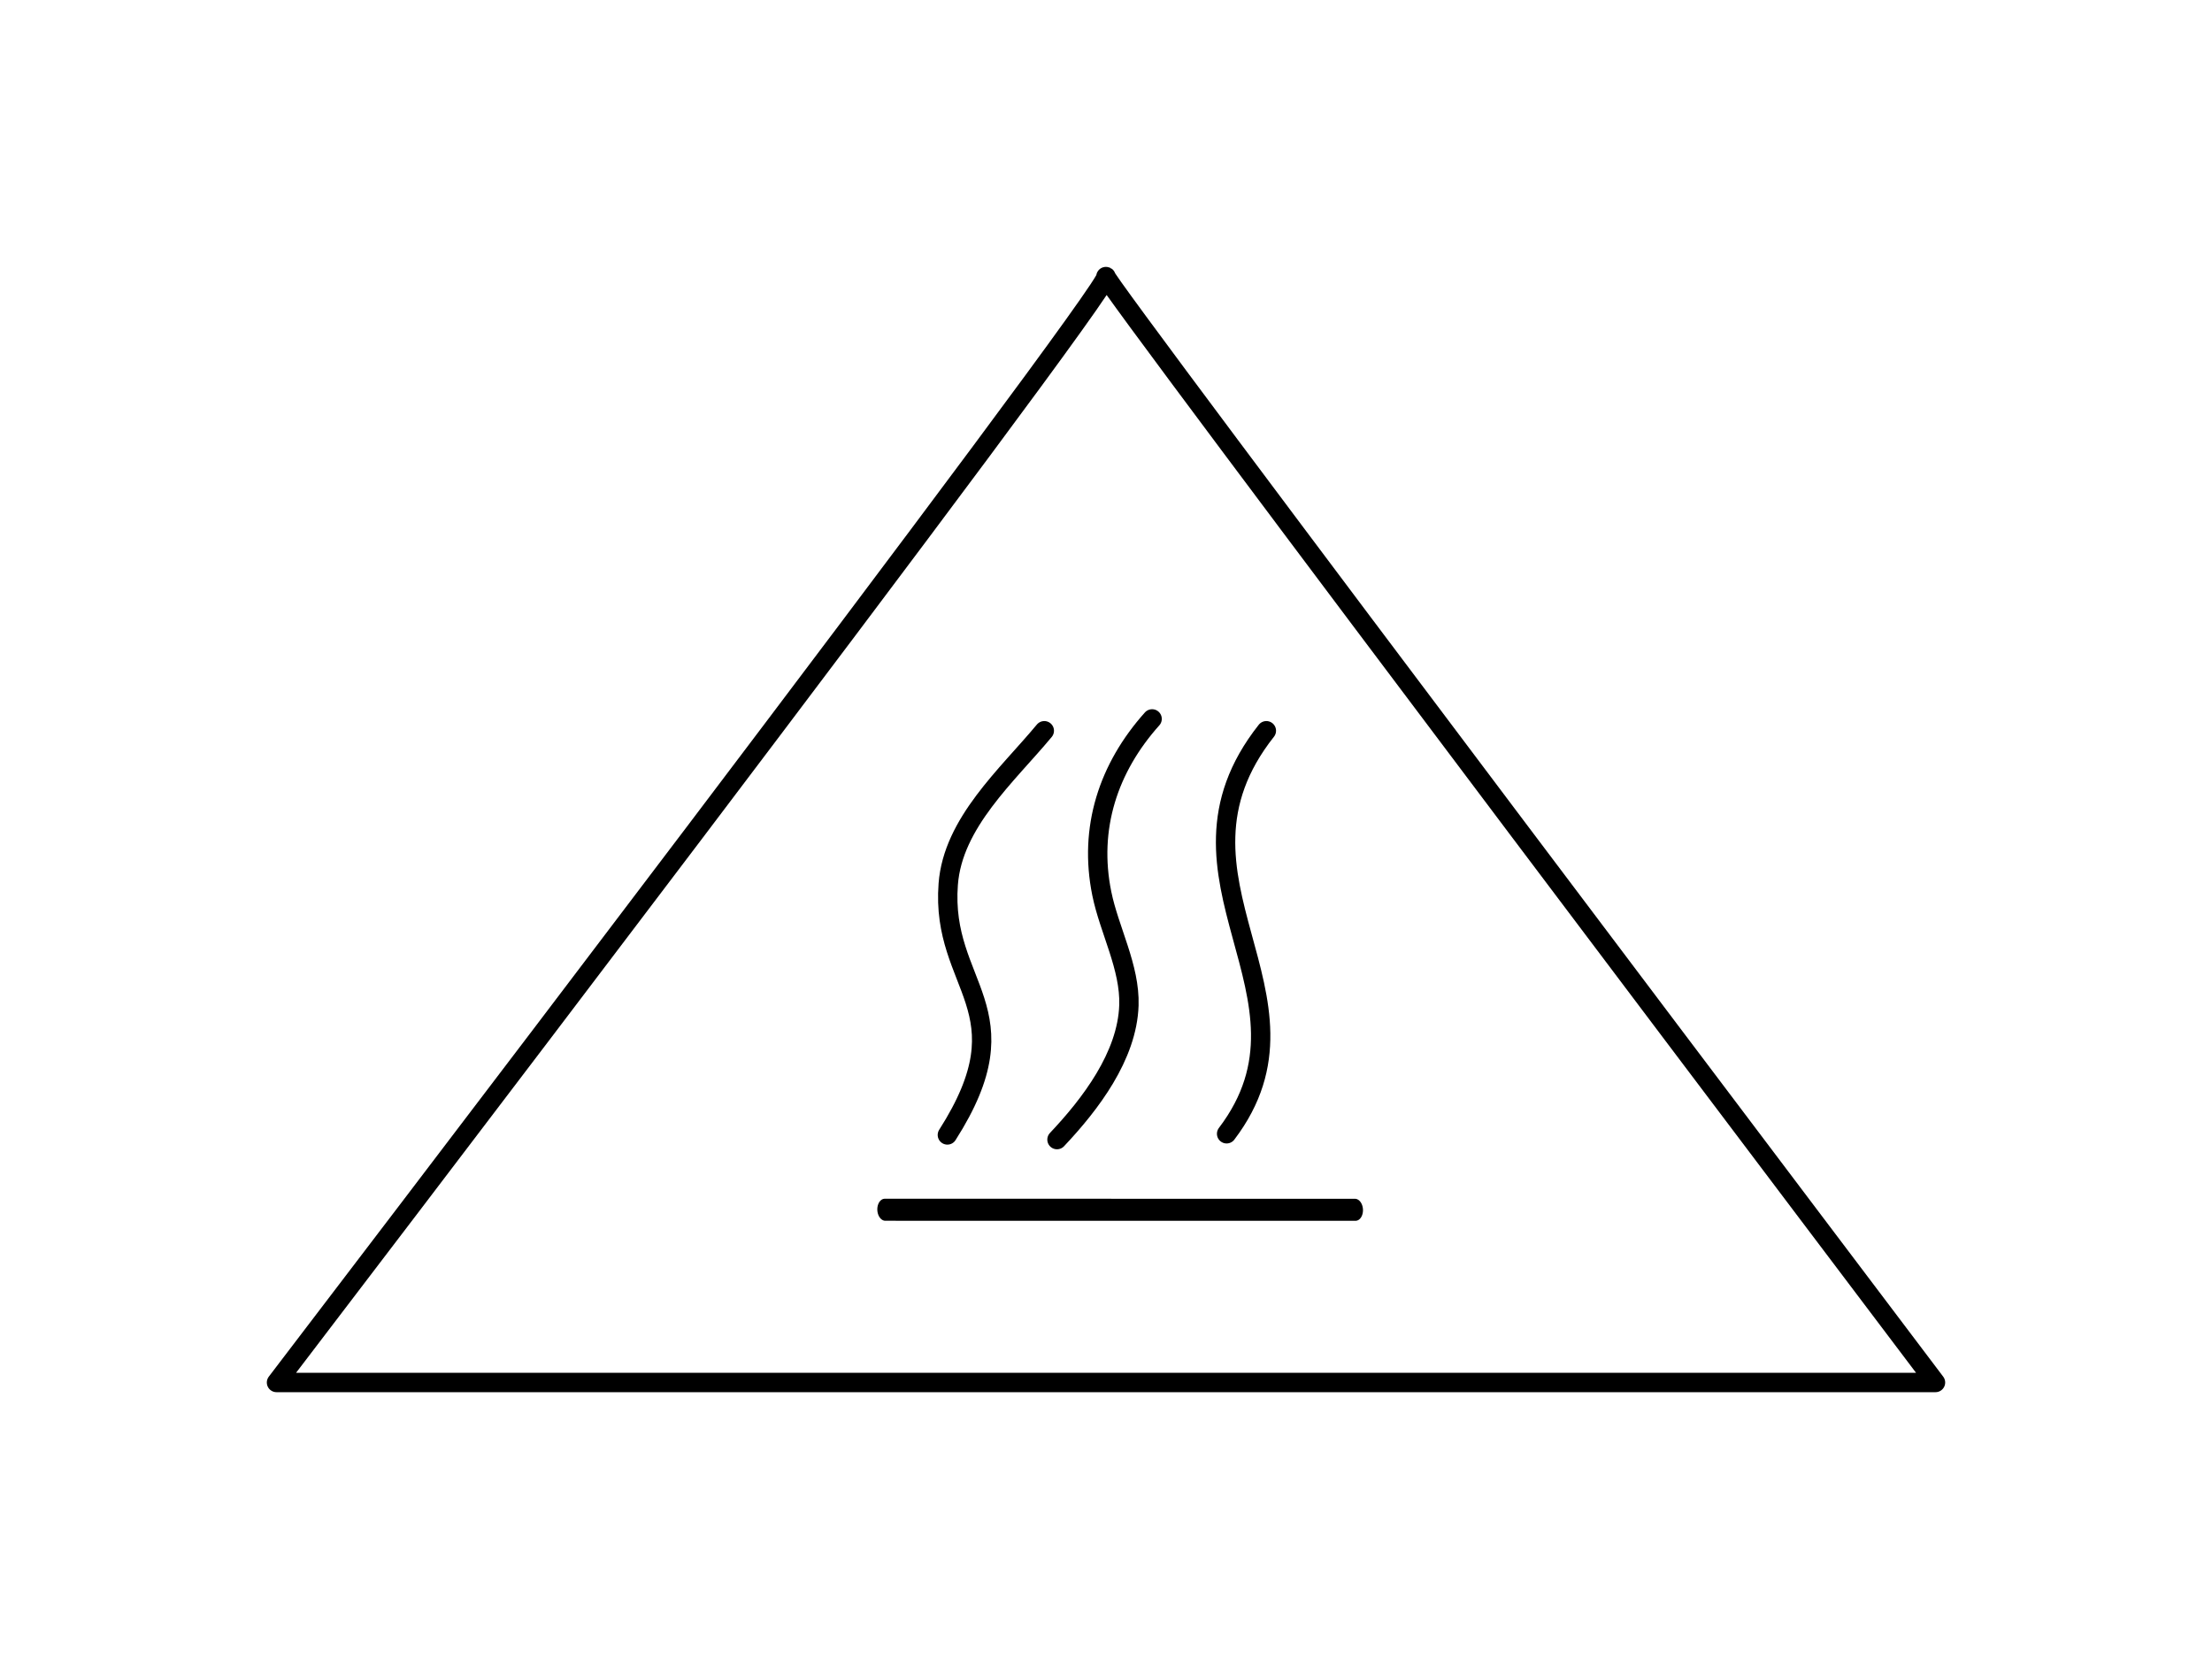 <?xml version="1.0" encoding="UTF-8" standalone="no"?>
<!DOCTYPE svg PUBLIC "-//W3C//DTD SVG 1.1//EN" "http://www.w3.org/Graphics/SVG/1.1/DTD/svg11.dtd">
<svg width="100%" height="100%" viewBox="0 0 800 600" version="1.1" xmlns="http://www.w3.org/2000/svg" xmlns:xlink="http://www.w3.org/1999/xlink" xml:space="preserve" xmlns:serif="http://www.serif.com/" style="fill-rule:evenodd;clip-rule:evenodd;stroke-linecap:round;stroke-linejoin:round;stroke-miterlimit:1.5;">
    <path d="M400,100C403.896,102.038 100,500 100,500L700,500C700,500 396.104,97.962 400,100Z" style="fill:none;stroke:black;stroke-width:7px;"/>
    <g transform="matrix(0.701,0.015,0.015,0.999,118.554,92.671)">
        <path d="M280.192,340.99L522.868,337.357" style="fill:none;stroke:black;stroke-width:7.97px;"/>
    </g>
    <g transform="matrix(1,0,0,1,20,67.599)">
        <path d="M357.688,196.682C344.262,212.846 324.636,229.936 322.942,252.156C320.106,289.336 351.737,297.311 322.628,342.869" style="fill:none;stroke:black;stroke-width:7px;"/>
    </g>
    <g transform="matrix(1,0,0,1,20,67.599)">
        <path d="M396.676,192.401C380.834,210.092 373.665,231.882 378.478,255.554C381.166,268.777 388.734,282.28 388.286,295.973C387.685,314.343 374.32,331.798 362.275,344.552" style="fill:none;stroke:black;stroke-width:7px;"/>
    </g>
    <g transform="matrix(1,0,0,1,20,67.599)">
        <path d="M437.998,196.682C395.785,250.054 461.559,292.515 423.621,342.449" style="fill:none;stroke:black;stroke-width:7px;"/>
    </g>
</svg>
